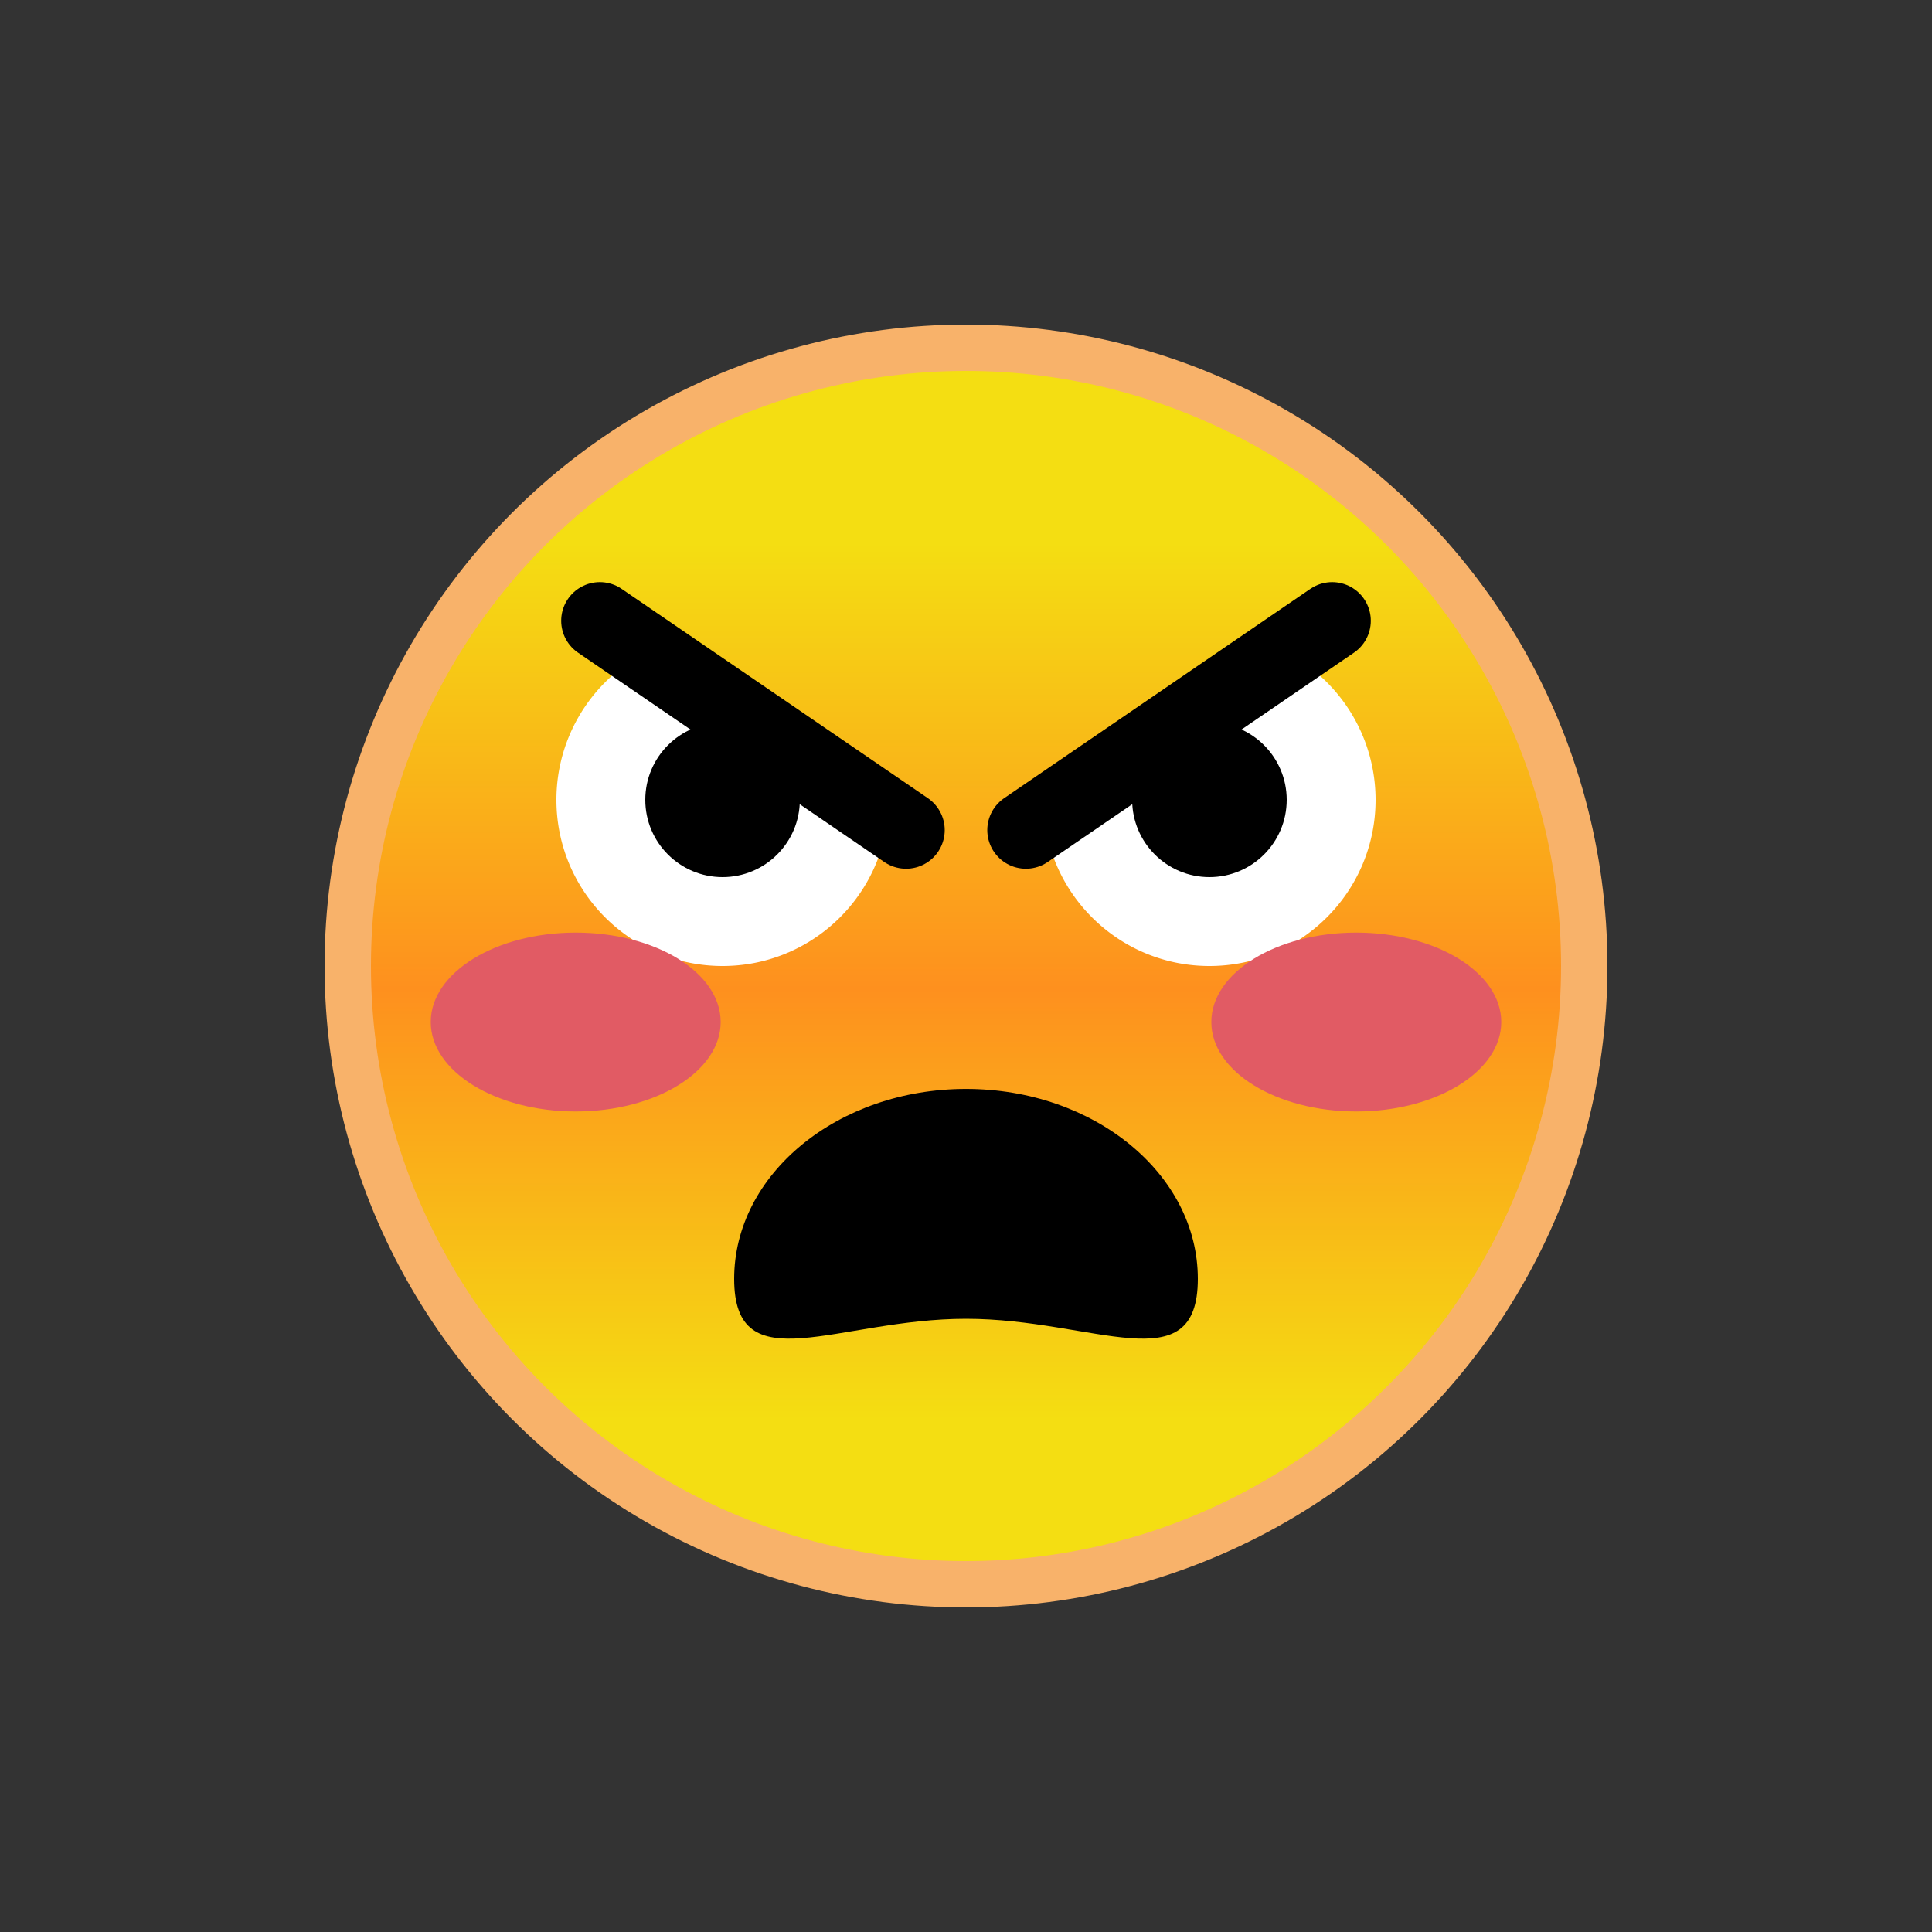 <?xml version="1.0" encoding="utf-8"?>
<svg viewBox="0 0 100 100" xmlns="http://www.w3.org/2000/svg" style="height: 100%; width: 100%; background: none; shape-rendering: auto;" width="200px" height="200px"><rect x="0" y="0" width="100" height="100" fill="#333333" stroke="none"/><g class="ldl-scale" style="transform-origin: 50% 50%; transform: rotate(0deg) scale(0.8, 0.8);"><g class="ldl-ani"><linearGradient y2="79.344" x2="50" y1="22.624" x1="50" gradientUnits="userSpaceOnUse" id="a"><stop stop-color="#f5e6c8" offset="0" style="stop-color: rgb(244, 222, 18);"></stop><stop stop-color="#f8c788" offset=".509" style="stop-color: rgb(254, 144, 30);"></stop><stop stop-color="#f5e6c8" offset="1" style="stop-color: rgb(244, 222, 18);"></stop></linearGradient><g class="ldl-layer"><g class="ldl-ani" style="transform-origin: 50px 50px; transform: rotate(-2deg); animation: 1s linear -0.55s infinite normal forwards running swing-59468154-54e1-4775-ae95-0930f8a8f1ff;"><circle stroke-miterlimit="10" stroke-width="3" stroke="#f8b26a" fill="url(#a)" r="40" cy="50" cx="50" style="stroke: rgb(248, 178, 106);"></circle></g></g><g class="ldl-layer"><g class="ldl-ani"><g><g class="ldl-layer"><g class="ldl-ani" style="transform-origin: 50px 50px; transform: rotate(-2deg); animation: 1s linear -0.6s infinite normal forwards running swing-59468154-54e1-4775-ae95-0930f8a8f1ff;"><path fill="#fff" d="M44.94 40.397C44.367 45.795 39.8 50 34.25 50c-5.937 0-10.75-4.813-10.75-10.75a10.75 10.75 0 0 1 5.801-9.546" style="fill: rgb(255, 255, 255);"></path></g></g><g class="ldl-layer"><g class="ldl-ani" style="transform-origin: 50px 50px; transform: rotate(-2deg); animation: 1s linear -0.65s infinite normal forwards running swing-59468154-54e1-4775-ae95-0930f8a8f1ff;"><circle r="5" cy="39.25" cx="34.25" style=""></circle></g></g><g class="ldl-layer"><g class="ldl-ani" style="transform-origin: 50px 50px; transform: rotate(-2deg); animation: 1s linear -0.7s infinite normal forwards running swing-59468154-54e1-4775-ae95-0930f8a8f1ff;"><path d="M26.309 27.663l19.814 13.544" stroke-miterlimit="10" stroke-linejoin="round" stroke-linecap="round" stroke-width="5" stroke="#000" fill="none" style=""></path></g></g></g></g></g><g class="ldl-layer"><g class="ldl-ani"><g><g class="ldl-layer"><g class="ldl-ani" style="transform-origin: 50px 50px; transform: rotate(-2deg); animation: 1s linear -0.75s infinite normal forwards running swing-59468154-54e1-4775-ae95-0930f8a8f1ff;"><path fill="#fff" d="M55.06 40.397C55.633 45.795 60.2 50 65.75 50c5.937 0 10.75-4.813 10.75-10.75a10.75 10.75 0 0 0-5.801-9.546" style="fill: rgb(255, 255, 255);"></path></g></g><g class="ldl-layer"><g class="ldl-ani" style="transform-origin: 50px 50px; transform: rotate(-2deg); animation: 1s linear -0.8s infinite normal forwards running swing-59468154-54e1-4775-ae95-0930f8a8f1ff;"><circle r="5" cy="39.25" cx="65.75" style=""></circle></g></g><g class="ldl-layer"><g class="ldl-ani" style="transform-origin: 50px 50px; transform: rotate(-2deg); animation: 1s linear -0.85s infinite normal forwards running swing-59468154-54e1-4775-ae95-0930f8a8f1ff;"><path d="M73.691 27.663L53.877 41.207" stroke-miterlimit="10" stroke-linejoin="round" stroke-linecap="round" stroke-width="5" stroke="#000" fill="none" style=""></path></g></g></g></g></g><g class="ldl-layer"><g class="ldl-ani" style="transform-origin: 50px 50px; transform: rotate(-2deg); animation: 1s linear -0.9s infinite normal forwards running swing-59468154-54e1-4775-ae95-0930f8a8f1ff;"><path d="M65 70.241c0 6.787-6.716 2.584-15 2.584s-15 4.203-15-2.584 6.716-12.288 15-12.288 15 5.501 15 12.288z" style=""></path></g></g><g class="ldl-layer"><g class="ldl-ani" style="transform-origin: 50px 50px; transform: rotate(-2deg); animation: 1s linear -0.95s infinite normal forwards running swing-59468154-54e1-4775-ae95-0930f8a8f1ff;"><ellipse fill="#e15b64" ry="5.786" rx="9.379" cy="53.625" cx="75.252" style="fill: rgb(225, 91, 100);"></ellipse></g></g><g class="ldl-layer"><g class="ldl-ani" style="transform-origin: 50px 50px; transform: rotate(-2deg); animation: 1s linear -1s infinite normal forwards running swing-59468154-54e1-4775-ae95-0930f8a8f1ff;"><ellipse fill="#e15b64" ry="5.786" rx="9.379" cy="53.625" cx="24.748" style="fill: rgb(225, 91, 100);"></ellipse></g></g></g></g><style id="swing-59468154-54e1-4775-ae95-0930f8a8f1ff" data-anikit="">@keyframes swing-59468154-54e1-4775-ae95-0930f8a8f1ff
{
  0% {
    animation-timing-function: cubic-bezier(0.59,0.313,0.31,0.701);
    transform: rotate(-2deg);
  }
  51% {
    animation-timing-function: cubic-bezier(0.545,0.319,0.371,0.69);
    transform: rotate(1.996deg);
  }
  100% {
    transform: rotate(-2deg);
  }
}</style><!-- [ldio] generated by https://loading.io/ --></svg>